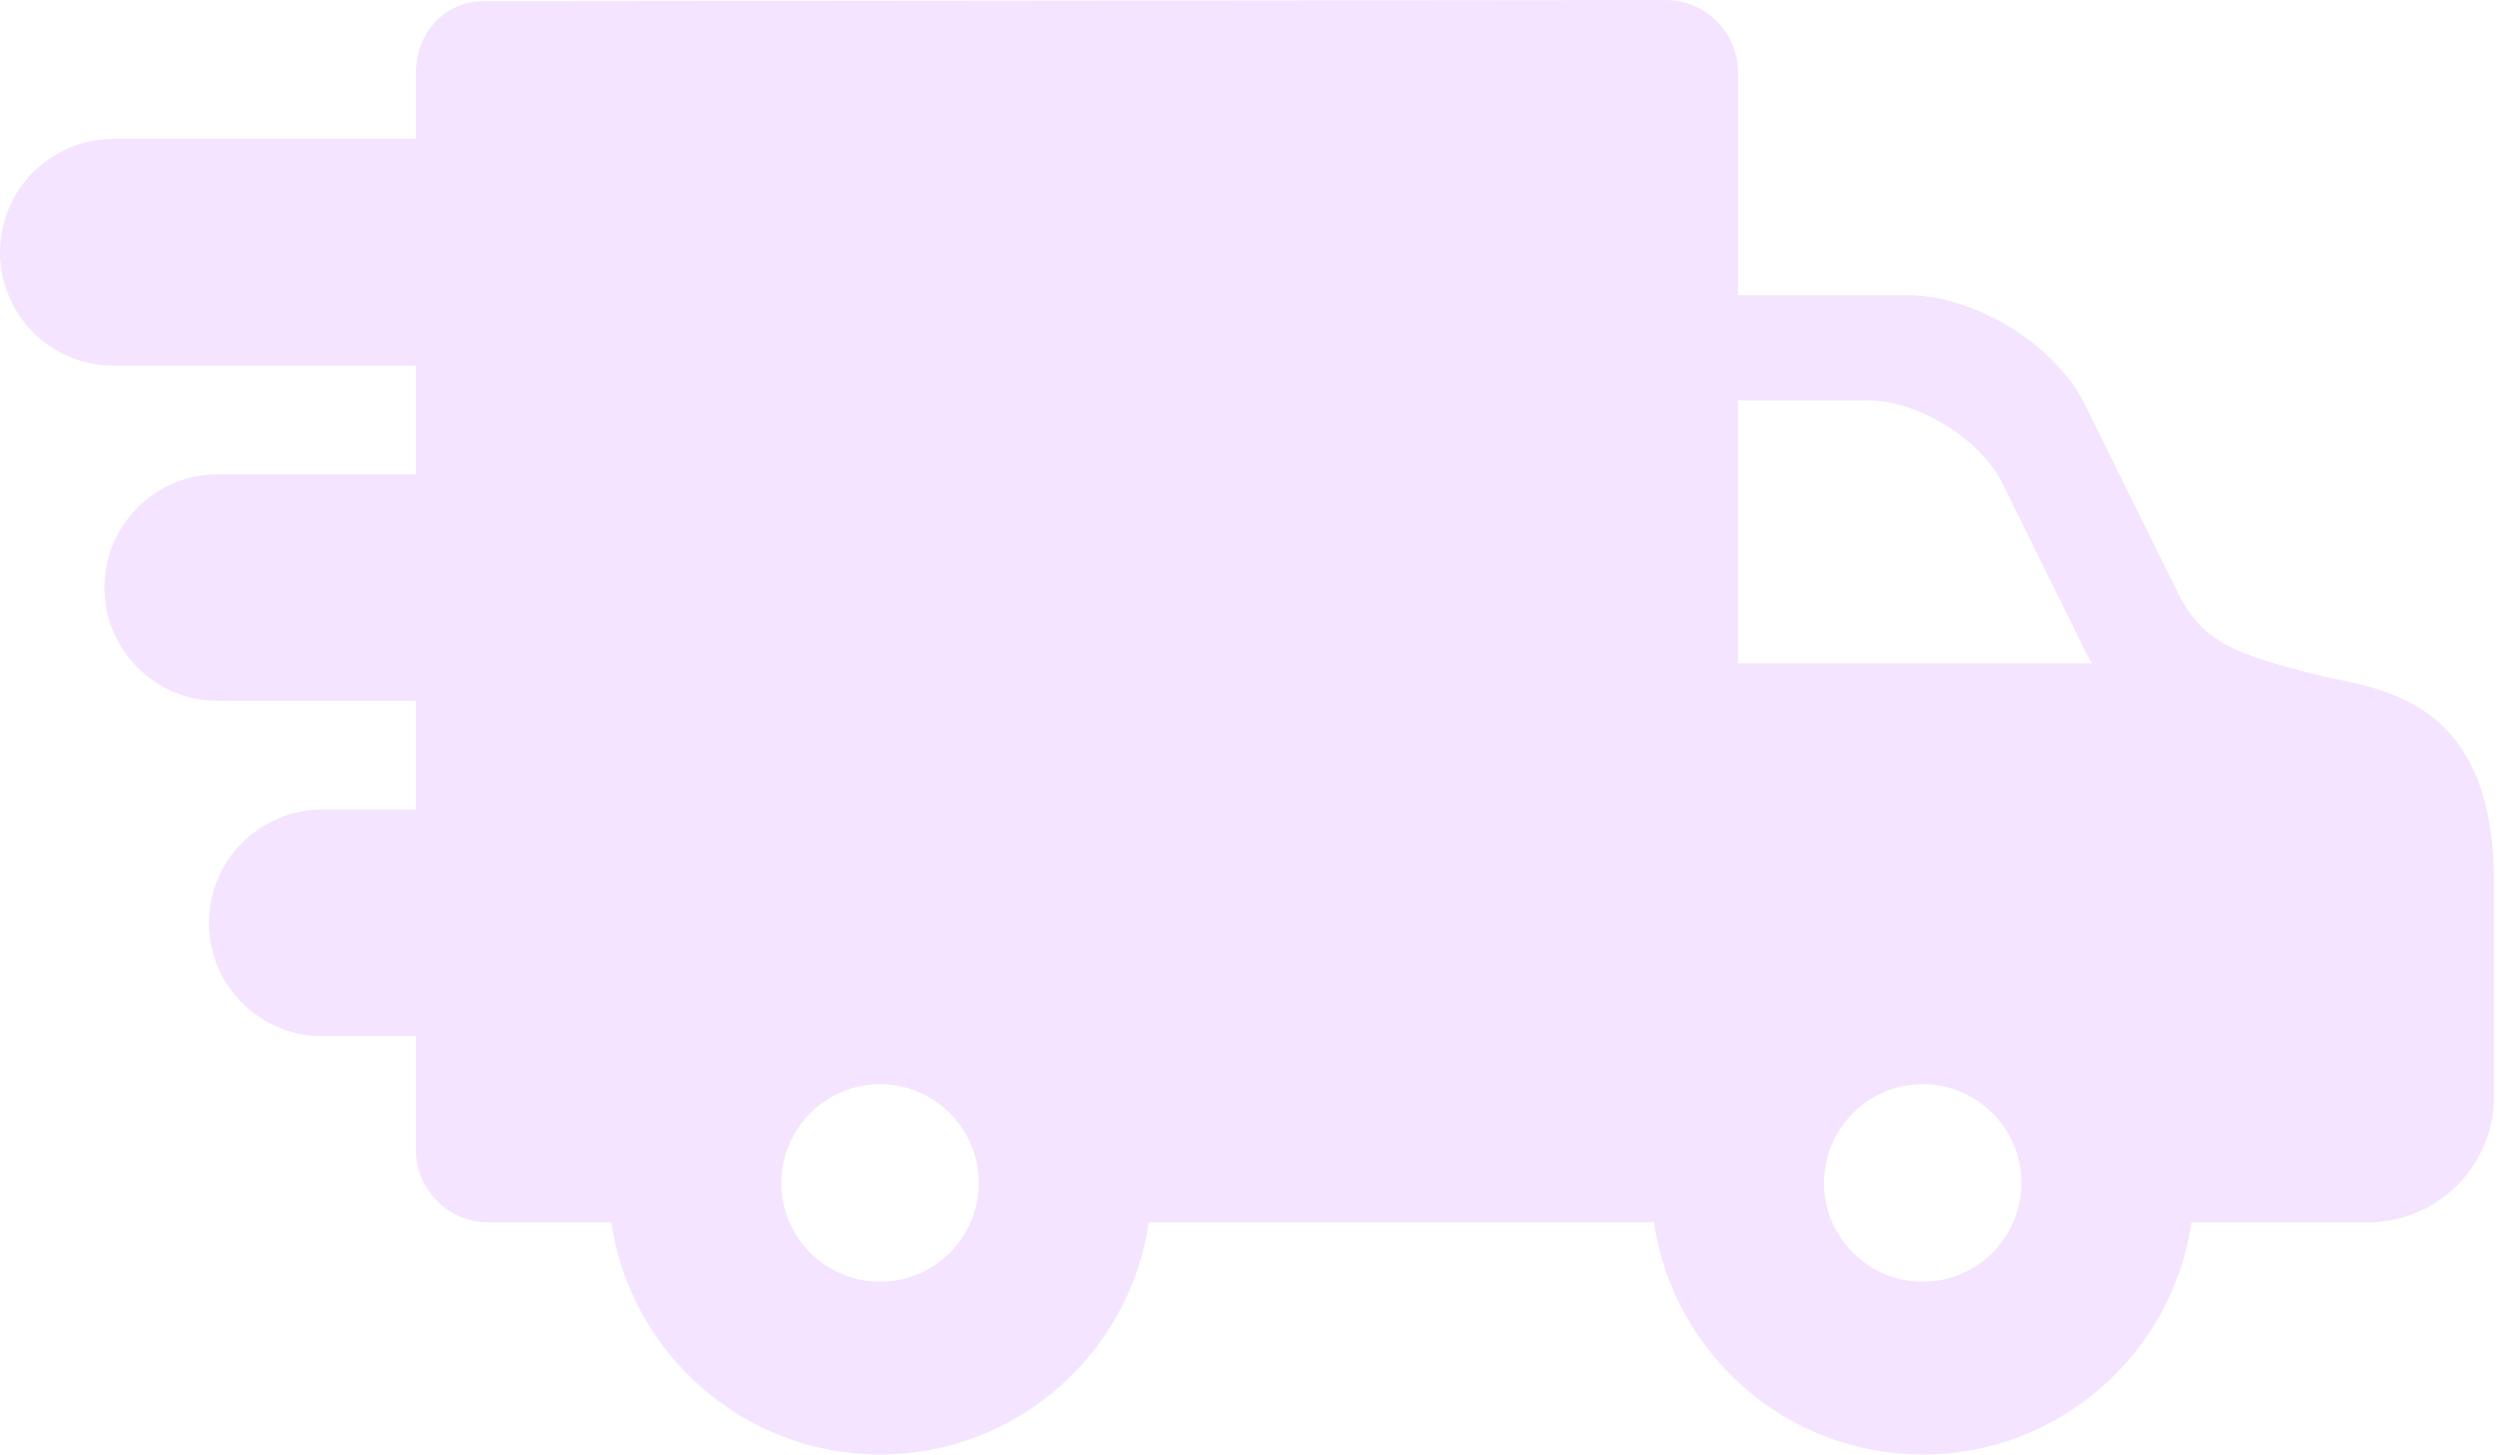 <svg width="110" height="64" viewBox="0 0 110 64" fill="none" xmlns="http://www.w3.org/2000/svg">
<path fill-rule="evenodd" clip-rule="evenodd" d="M102.704 29.861L102.721 29.865C105.514 30.451 109.735 31.337 109.735 38.833V48.239C109.735 51.296 107.248 53.783 104.191 53.783H96.425C95.583 59.554 90.602 64 84.6 64C78.594 64 73.61 59.546 72.774 53.768C72.658 53.775 72.542 53.783 72.428 53.783H50.547C49.705 59.554 44.724 64 38.723 64C32.721 64 27.741 59.554 26.899 53.783H21.492C19.733 53.783 18.301 52.351 18.301 50.592V45.593H14.181C11.431 45.593 9.194 43.356 9.194 40.606C9.194 37.857 11.431 35.62 14.181 35.62H18.301V30.84H9.584C6.834 30.84 4.597 28.603 4.597 25.854C4.597 23.104 6.834 20.867 9.584 20.867H18.301V16.088H4.987C2.237 16.088 0 13.851 0 11.101C0 8.351 2.237 6.114 4.987 6.114H18.301V3.218C18.301 1.413 19.593 0.052 21.305 0.052L73.28 0C75.04 0 76.472 1.432 76.472 3.191V12.99H83.934C86.862 12.99 90.341 15.106 91.688 17.707L95.879 26.193C96.986 28.329 98.483 28.797 101.762 29.649C102.046 29.723 102.366 29.79 102.704 29.861ZM88.945 52.05C88.945 49.654 86.996 47.706 84.6 47.706C82.204 47.706 80.255 49.654 80.255 52.05C80.255 54.446 82.204 56.394 84.6 56.394C86.996 56.394 88.945 54.446 88.945 52.05ZM76.471 29.188V17.618H82.174C84.365 17.618 87.069 19.262 88.073 21.199L91.802 28.75C91.882 28.903 91.964 29.049 92.049 29.188H76.471ZM38.722 56.394C41.118 56.394 43.068 54.445 43.068 52.05C43.068 49.655 41.118 47.706 38.722 47.706C36.327 47.706 34.378 49.654 34.378 52.05C34.378 54.446 36.327 56.394 38.722 56.394Z" fill="#F5E4FF"/>
</svg>
